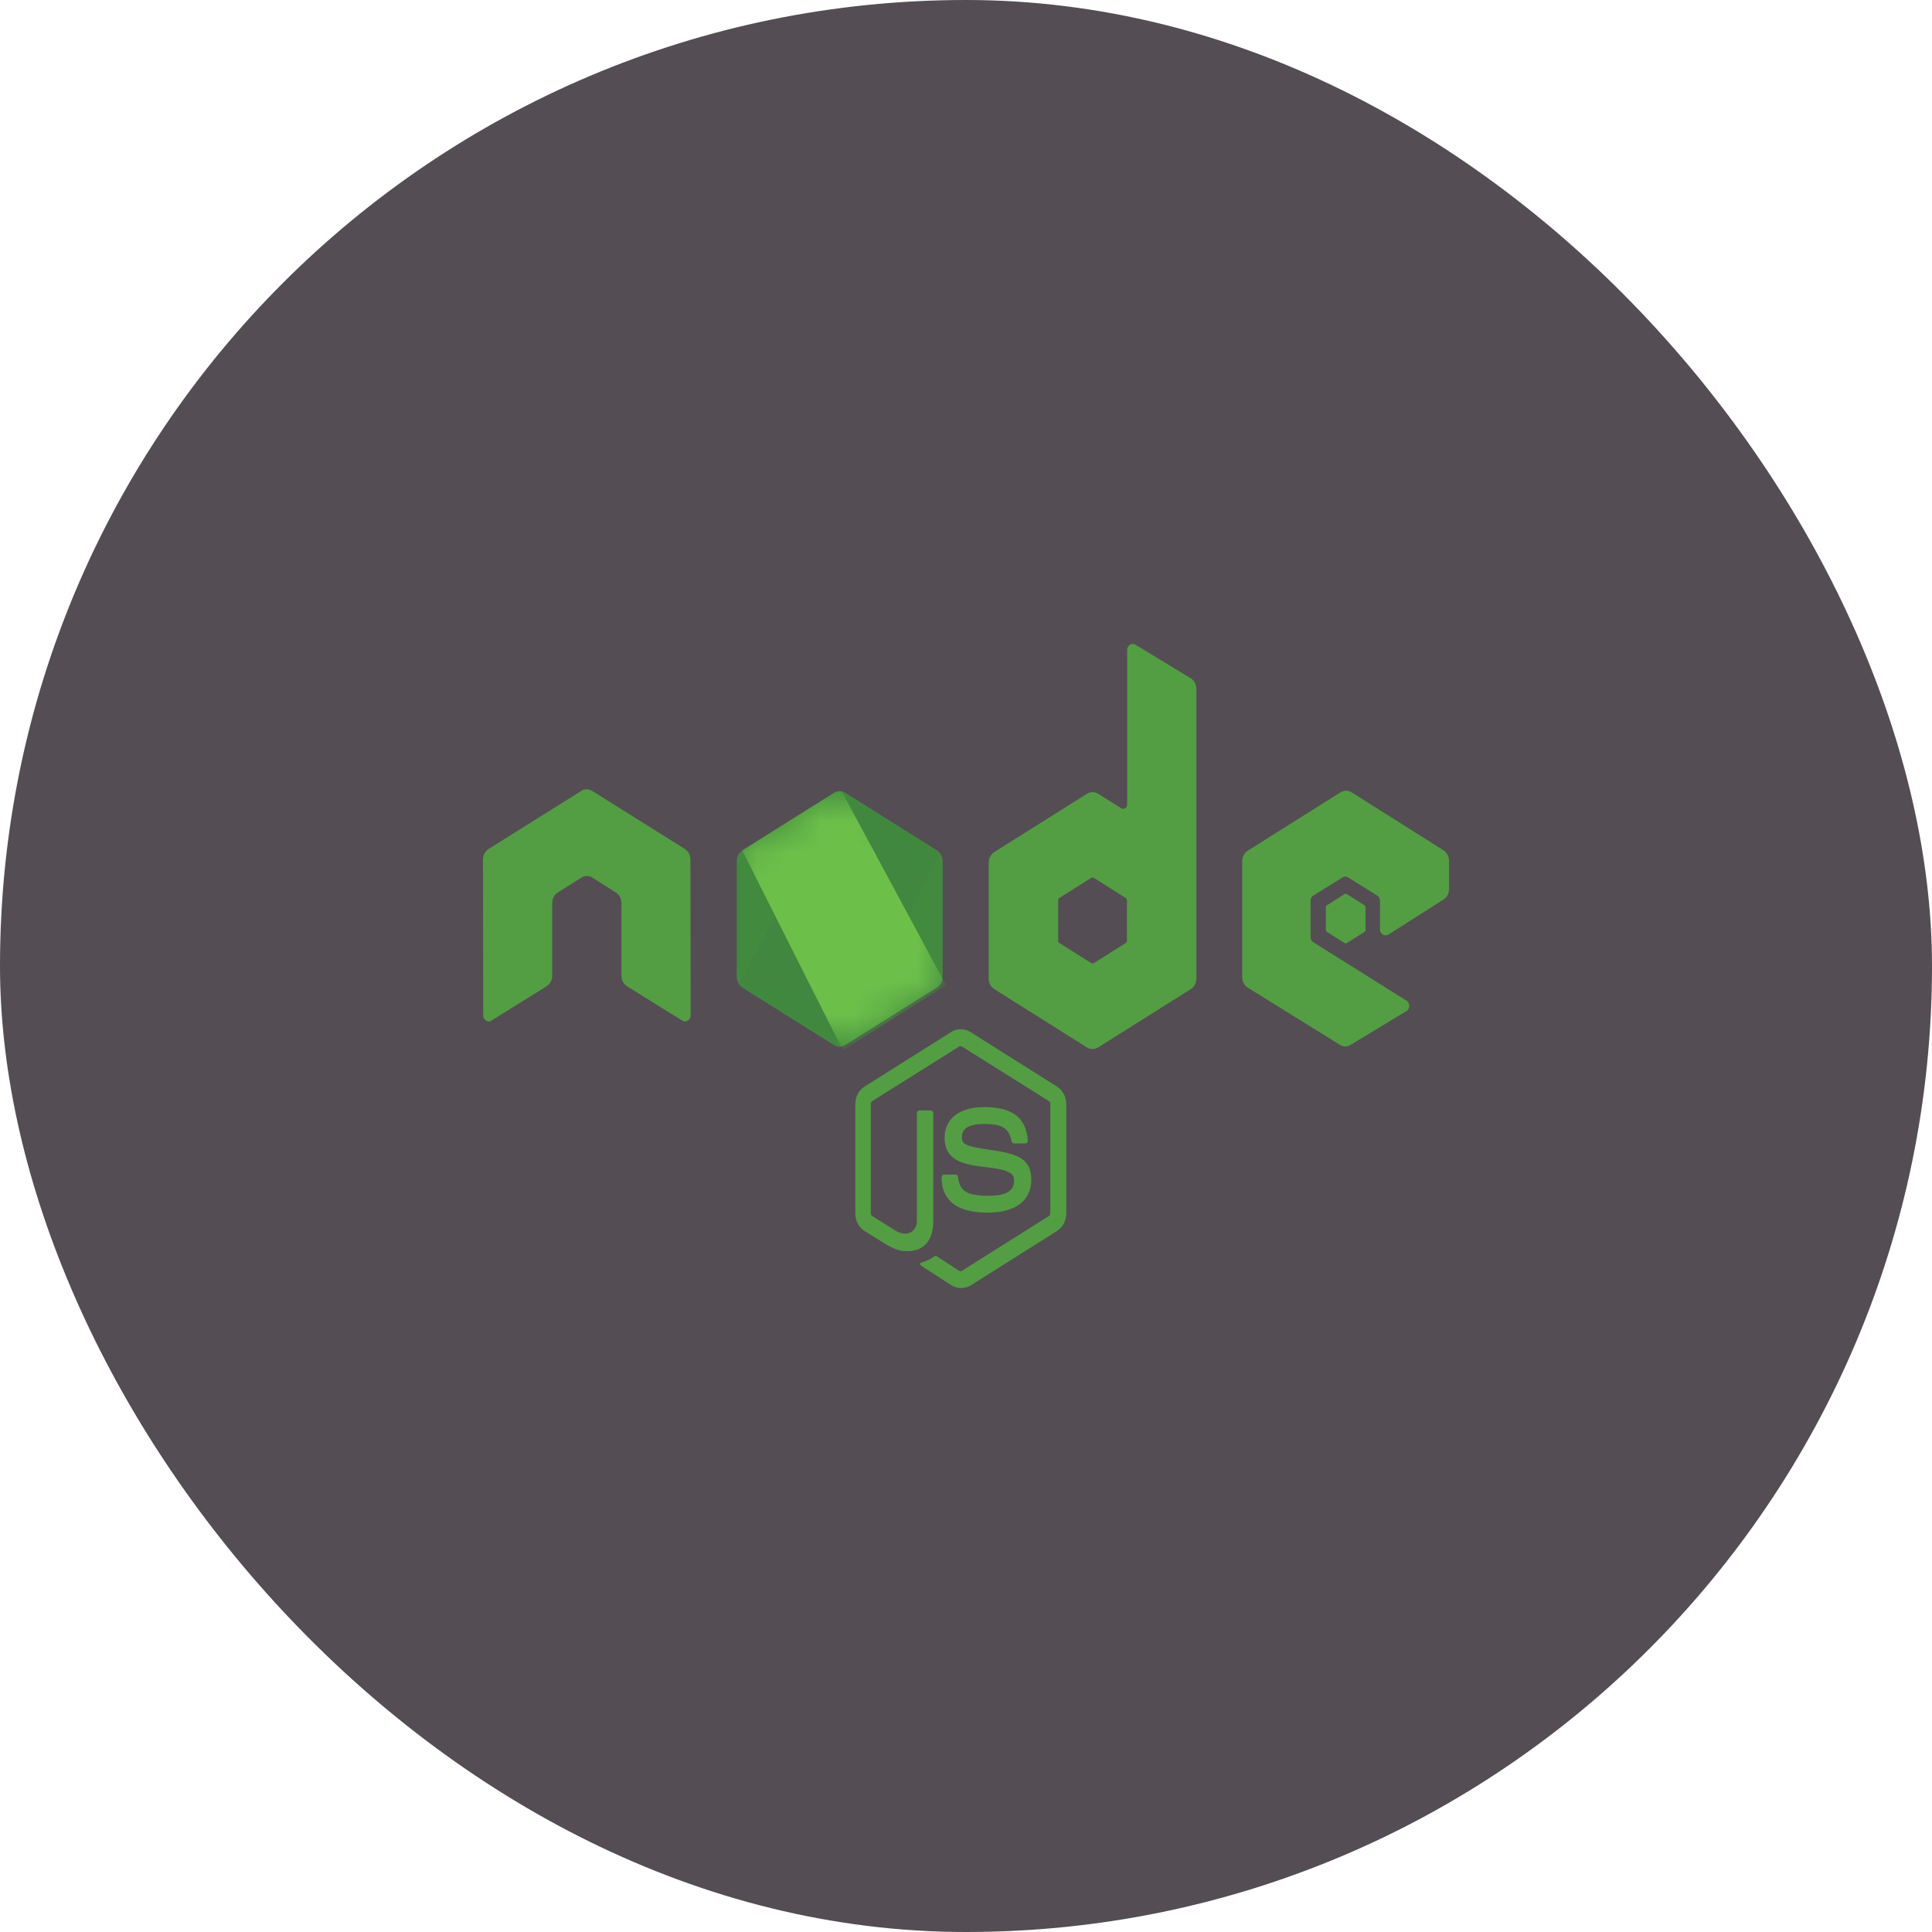 <svg width="60" height="60" viewBox="0 0 60 60" fill="none" xmlns="http://www.w3.org/2000/svg">
<rect width="60" height="60" rx="30" fill="#544D54"/>
<path d="M29.838 40C29.736 40 29.641 39.971 29.553 39.919L28.651 39.336C28.515 39.254 28.583 39.225 28.624 39.21C28.807 39.144 28.841 39.129 29.031 39.011C29.051 38.996 29.078 39.003 29.099 39.018L29.79 39.468C29.817 39.483 29.851 39.483 29.872 39.468L32.577 37.763C32.605 37.748 32.618 37.719 32.618 37.682V34.278C32.618 34.241 32.605 34.212 32.577 34.197L29.872 32.499C29.845 32.484 29.811 32.484 29.79 32.499L27.085 34.197C27.058 34.212 27.044 34.249 27.044 34.278V37.682C27.044 37.711 27.058 37.748 27.085 37.763L27.824 38.228C28.224 38.45 28.475 38.191 28.475 37.933V34.574C28.475 34.529 28.509 34.485 28.556 34.485H28.902C28.943 34.485 28.983 34.522 28.983 34.574V37.933C28.983 38.516 28.692 38.856 28.183 38.856C28.027 38.856 27.905 38.856 27.559 38.671L26.847 38.228C26.671 38.117 26.562 37.911 26.562 37.689V34.286C26.562 34.064 26.671 33.858 26.847 33.747L29.553 32.041C29.723 31.938 29.953 31.938 30.123 32.041L32.828 33.747C33.005 33.858 33.113 34.064 33.113 34.286V37.689C33.113 37.911 33.005 38.117 32.828 38.228L30.123 39.934C30.034 39.978 29.933 40 29.838 40ZM30.672 37.66C29.485 37.66 29.241 37.069 29.241 36.567C29.241 36.523 29.275 36.478 29.323 36.478H29.675C29.716 36.478 29.75 36.508 29.75 36.552C29.804 36.944 29.96 37.136 30.679 37.136C31.248 37.136 31.492 36.995 31.492 36.663C31.492 36.471 31.425 36.331 30.536 36.235C29.797 36.154 29.336 35.976 29.336 35.334C29.336 34.736 29.797 34.382 30.57 34.382C31.438 34.382 31.865 34.707 31.92 35.415C31.92 35.437 31.913 35.46 31.899 35.482C31.886 35.496 31.865 35.511 31.845 35.511H31.492C31.459 35.511 31.425 35.482 31.418 35.445C31.337 35.039 31.126 34.906 30.57 34.906C29.946 34.906 29.872 35.142 29.872 35.319C29.872 35.533 29.96 35.6 30.801 35.718C31.635 35.836 32.028 36.006 32.028 36.641C32.021 37.291 31.533 37.66 30.672 37.66Z" fill="#539E43"/>
<path d="M21.442 26.689C21.442 26.556 21.374 26.43 21.266 26.364L18.391 24.563C18.343 24.533 18.289 24.518 18.235 24.511H18.207C18.153 24.511 18.099 24.533 18.052 24.563L15.176 26.364C15.068 26.43 15 26.556 15 26.689L15.007 31.532C15.007 31.598 15.041 31.665 15.095 31.694C15.149 31.731 15.217 31.731 15.264 31.694L16.973 30.631C17.082 30.565 17.15 30.439 17.15 30.306V28.04C17.15 27.907 17.217 27.782 17.326 27.715L18.052 27.257C18.106 27.22 18.167 27.206 18.228 27.206C18.289 27.206 18.35 27.22 18.397 27.257L19.123 27.715C19.232 27.782 19.299 27.907 19.299 28.04V30.306C19.299 30.439 19.367 30.565 19.476 30.631L21.184 31.694C21.211 31.712 21.241 31.722 21.273 31.722C21.304 31.722 21.334 31.712 21.361 31.694C21.415 31.665 21.449 31.598 21.449 31.532L21.442 26.689ZM35.262 20.022C35.208 19.993 35.14 19.993 35.093 20.022C35.038 20.059 35.005 20.118 35.005 20.185V24.983C35.005 25.028 34.984 25.072 34.944 25.102C34.903 25.124 34.862 25.124 34.821 25.102L34.103 24.651C34.05 24.619 33.99 24.601 33.93 24.601C33.869 24.601 33.809 24.619 33.757 24.651L30.881 26.46C30.773 26.526 30.705 26.652 30.705 26.785V30.395C30.705 30.528 30.773 30.653 30.881 30.72L33.757 32.529C33.809 32.561 33.869 32.578 33.93 32.578C33.99 32.578 34.05 32.561 34.103 32.529L36.978 30.72C37.086 30.653 37.154 30.528 37.154 30.395V21.395C37.154 21.255 37.086 21.13 36.978 21.063L35.262 20.022ZM34.998 29.206C34.998 29.243 34.984 29.273 34.957 29.288L33.974 29.908C33.96 29.915 33.945 29.919 33.93 29.919C33.914 29.919 33.899 29.915 33.886 29.908L32.902 29.288C32.875 29.273 32.862 29.236 32.862 29.206V27.966C32.862 27.929 32.875 27.9 32.902 27.885L33.886 27.265C33.899 27.257 33.914 27.254 33.93 27.254C33.945 27.254 33.96 27.257 33.974 27.265L34.957 27.885C34.984 27.9 34.998 27.936 34.998 27.966V29.206ZM44.83 27.936C44.939 27.87 45 27.745 45 27.612V26.733C45 26.6 44.932 26.475 44.83 26.408L41.976 24.607C41.923 24.574 41.863 24.557 41.803 24.557C41.742 24.557 41.682 24.574 41.63 24.607L38.755 26.416C38.646 26.482 38.578 26.608 38.578 26.741V30.351C38.578 30.484 38.646 30.609 38.755 30.675L41.609 32.447C41.718 32.514 41.847 32.514 41.949 32.447L43.678 31.399C43.732 31.37 43.766 31.303 43.766 31.237C43.766 31.17 43.732 31.104 43.678 31.074L40.789 29.265C40.735 29.229 40.701 29.169 40.701 29.103V27.974C40.701 27.907 40.735 27.841 40.789 27.811L41.691 27.25C41.717 27.232 41.748 27.222 41.779 27.222C41.81 27.222 41.841 27.232 41.867 27.25L42.769 27.811C42.823 27.848 42.857 27.907 42.857 27.974V28.86C42.857 28.926 42.891 28.992 42.945 29.022C42.972 29.04 43.002 29.049 43.033 29.049C43.065 29.049 43.095 29.04 43.122 29.022L44.83 27.936Z" fill="#539E43"/>
<path d="M41.758 27.767C41.768 27.759 41.78 27.756 41.792 27.756C41.804 27.756 41.816 27.759 41.826 27.767L42.375 28.114C42.395 28.128 42.409 28.151 42.409 28.18V28.874C42.409 28.904 42.395 28.926 42.375 28.941L41.826 29.288C41.816 29.295 41.804 29.299 41.792 29.299C41.78 29.299 41.768 29.295 41.758 29.288L41.209 28.941C41.188 28.926 41.175 28.904 41.175 28.874V28.18C41.175 28.151 41.188 28.128 41.209 28.114L41.758 27.767Z" fill="#539E43"/>
<path d="M26.25 24.622C26.197 24.589 26.138 24.572 26.077 24.572C26.017 24.572 25.957 24.589 25.904 24.622L23.049 26.416C22.941 26.482 22.88 26.607 22.88 26.74V30.336C22.88 30.469 22.948 30.594 23.049 30.661L25.904 32.455C25.957 32.487 26.017 32.504 26.077 32.504C26.138 32.504 26.197 32.487 26.25 32.455L29.105 30.661C29.213 30.594 29.275 30.469 29.275 30.336V26.74C29.275 26.608 29.207 26.482 29.105 26.416L26.25 24.622Z" fill="url(#paint0_linear_54_147)"/>
<mask id="mask0_54_147" style="mask-type:luminance" maskUnits="userSpaceOnUse" x="22" y="24" width="8" height="9">
<path d="M26.25 24.622C26.197 24.589 26.138 24.572 26.077 24.572C26.017 24.572 25.957 24.589 25.904 24.622L23.049 26.416C22.941 26.482 22.88 26.607 22.88 26.74V30.336C22.88 30.469 22.948 30.594 23.049 30.661L25.904 32.455C25.957 32.487 26.017 32.504 26.077 32.504C26.138 32.504 26.197 32.487 26.25 32.455L29.105 30.661C29.213 30.594 29.275 30.469 29.275 30.336V26.74C29.275 26.608 29.207 26.482 29.105 26.416L26.25 24.622Z" fill="white"/>
</mask>
<g mask="url(#mask0_54_147)">
<path d="M29.111 26.416L26.243 24.622C26.215 24.606 26.185 24.594 26.155 24.585L22.94 30.58C22.967 30.615 22.999 30.645 23.035 30.668L25.904 32.462C25.985 32.514 26.08 32.529 26.168 32.499L29.186 26.489C29.166 26.46 29.138 26.438 29.111 26.416Z" fill="url(#paint1_linear_54_147)"/>
</g>
<mask id="mask1_54_147" style="mask-type:luminance" maskUnits="userSpaceOnUse" x="22" y="24" width="8" height="9">
<path d="M26.25 24.622C26.197 24.589 26.138 24.572 26.077 24.572C26.017 24.572 25.957 24.589 25.904 24.622L23.049 26.416C22.941 26.482 22.88 26.607 22.88 26.74V30.336C22.88 30.469 22.948 30.594 23.049 30.661L25.904 32.455C25.957 32.487 26.017 32.504 26.077 32.504C26.138 32.504 26.197 32.487 26.25 32.455L29.105 30.661C29.213 30.594 29.275 30.469 29.275 30.336V26.74C29.275 26.608 29.207 26.482 29.105 26.416L26.25 24.622Z" fill="white"/>
</mask>
<g mask="url(#mask1_54_147)">
<path fill-rule="evenodd" clip-rule="evenodd" d="M29.118 30.661C29.199 30.609 29.26 30.521 29.288 30.425L26.141 24.578C26.06 24.563 25.971 24.57 25.897 24.622L23.049 26.409L26.121 32.507C26.165 32.499 26.209 32.484 26.25 32.462L29.118 30.661Z" fill="url(#paint2_linear_54_147)"/>
<path fill-rule="evenodd" clip-rule="evenodd" d="M29.118 30.661L26.257 32.455C26.216 32.477 26.173 32.492 26.128 32.499L26.182 32.61L29.356 30.609V30.565L29.274 30.417C29.261 30.52 29.2 30.609 29.118 30.661Z" fill="url(#paint3_linear_54_147)"/>
<path fill-rule="evenodd" clip-rule="evenodd" d="M29.118 30.661L26.257 32.455C26.216 32.477 26.173 32.492 26.128 32.499L26.182 32.61L29.356 30.609V30.565L29.274 30.417C29.261 30.52 29.2 30.609 29.118 30.661Z" fill="url(#paint4_linear_54_147)"/>
</g>
<defs>
<linearGradient id="paint0_linear_54_147" x1="458.924" y1="163.29" x2="106.829" y2="671.455" gradientUnits="userSpaceOnUse">
<stop stop-color="#41873F"/>
<stop offset="0.329" stop-color="#418B3D"/>
<stop offset="0.635" stop-color="#419637"/>
<stop offset="0.932" stop-color="#3FA92D"/>
<stop offset="1" stop-color="#3FAE2A"/>
</linearGradient>
<linearGradient id="paint1_linear_54_147" x1="293.228" y1="462.044" x2="1105.88" y2="56.507" gradientUnits="userSpaceOnUse">
<stop offset="0.138" stop-color="#41873F"/>
<stop offset="0.403" stop-color="#54A044"/>
<stop offset="0.714" stop-color="#66B848"/>
<stop offset="0.908" stop-color="#6CC04A"/>
</linearGradient>
<linearGradient id="paint2_linear_54_147" x1="-4.333" y1="421.339" x2="656.278" y2="421.339" gradientUnits="userSpaceOnUse">
<stop offset="0.092" stop-color="#6CC04A"/>
<stop offset="0.286" stop-color="#66B848"/>
<stop offset="0.597" stop-color="#54A044"/>
<stop offset="0.862" stop-color="#41873F"/>
</linearGradient>
<linearGradient id="paint3_linear_54_147" x1="-309.119" y1="140.655" x2="351.485" y2="140.655" gradientUnits="userSpaceOnUse">
<stop offset="0.092" stop-color="#6CC04A"/>
<stop offset="0.286" stop-color="#66B848"/>
<stop offset="0.597" stop-color="#54A044"/>
<stop offset="0.862" stop-color="#41873F"/>
</linearGradient>
<linearGradient id="paint4_linear_54_147" x1="447.727" y1="-432.393" x2="250.641" y2="516.176" gradientUnits="userSpaceOnUse">
<stop stop-color="#41873F"/>
<stop offset="0.329" stop-color="#418B3D"/>
<stop offset="0.635" stop-color="#419637"/>
<stop offset="0.932" stop-color="#3FA92D"/>
<stop offset="1" stop-color="#3FAE2A"/>
</linearGradient>
</defs>
</svg>
